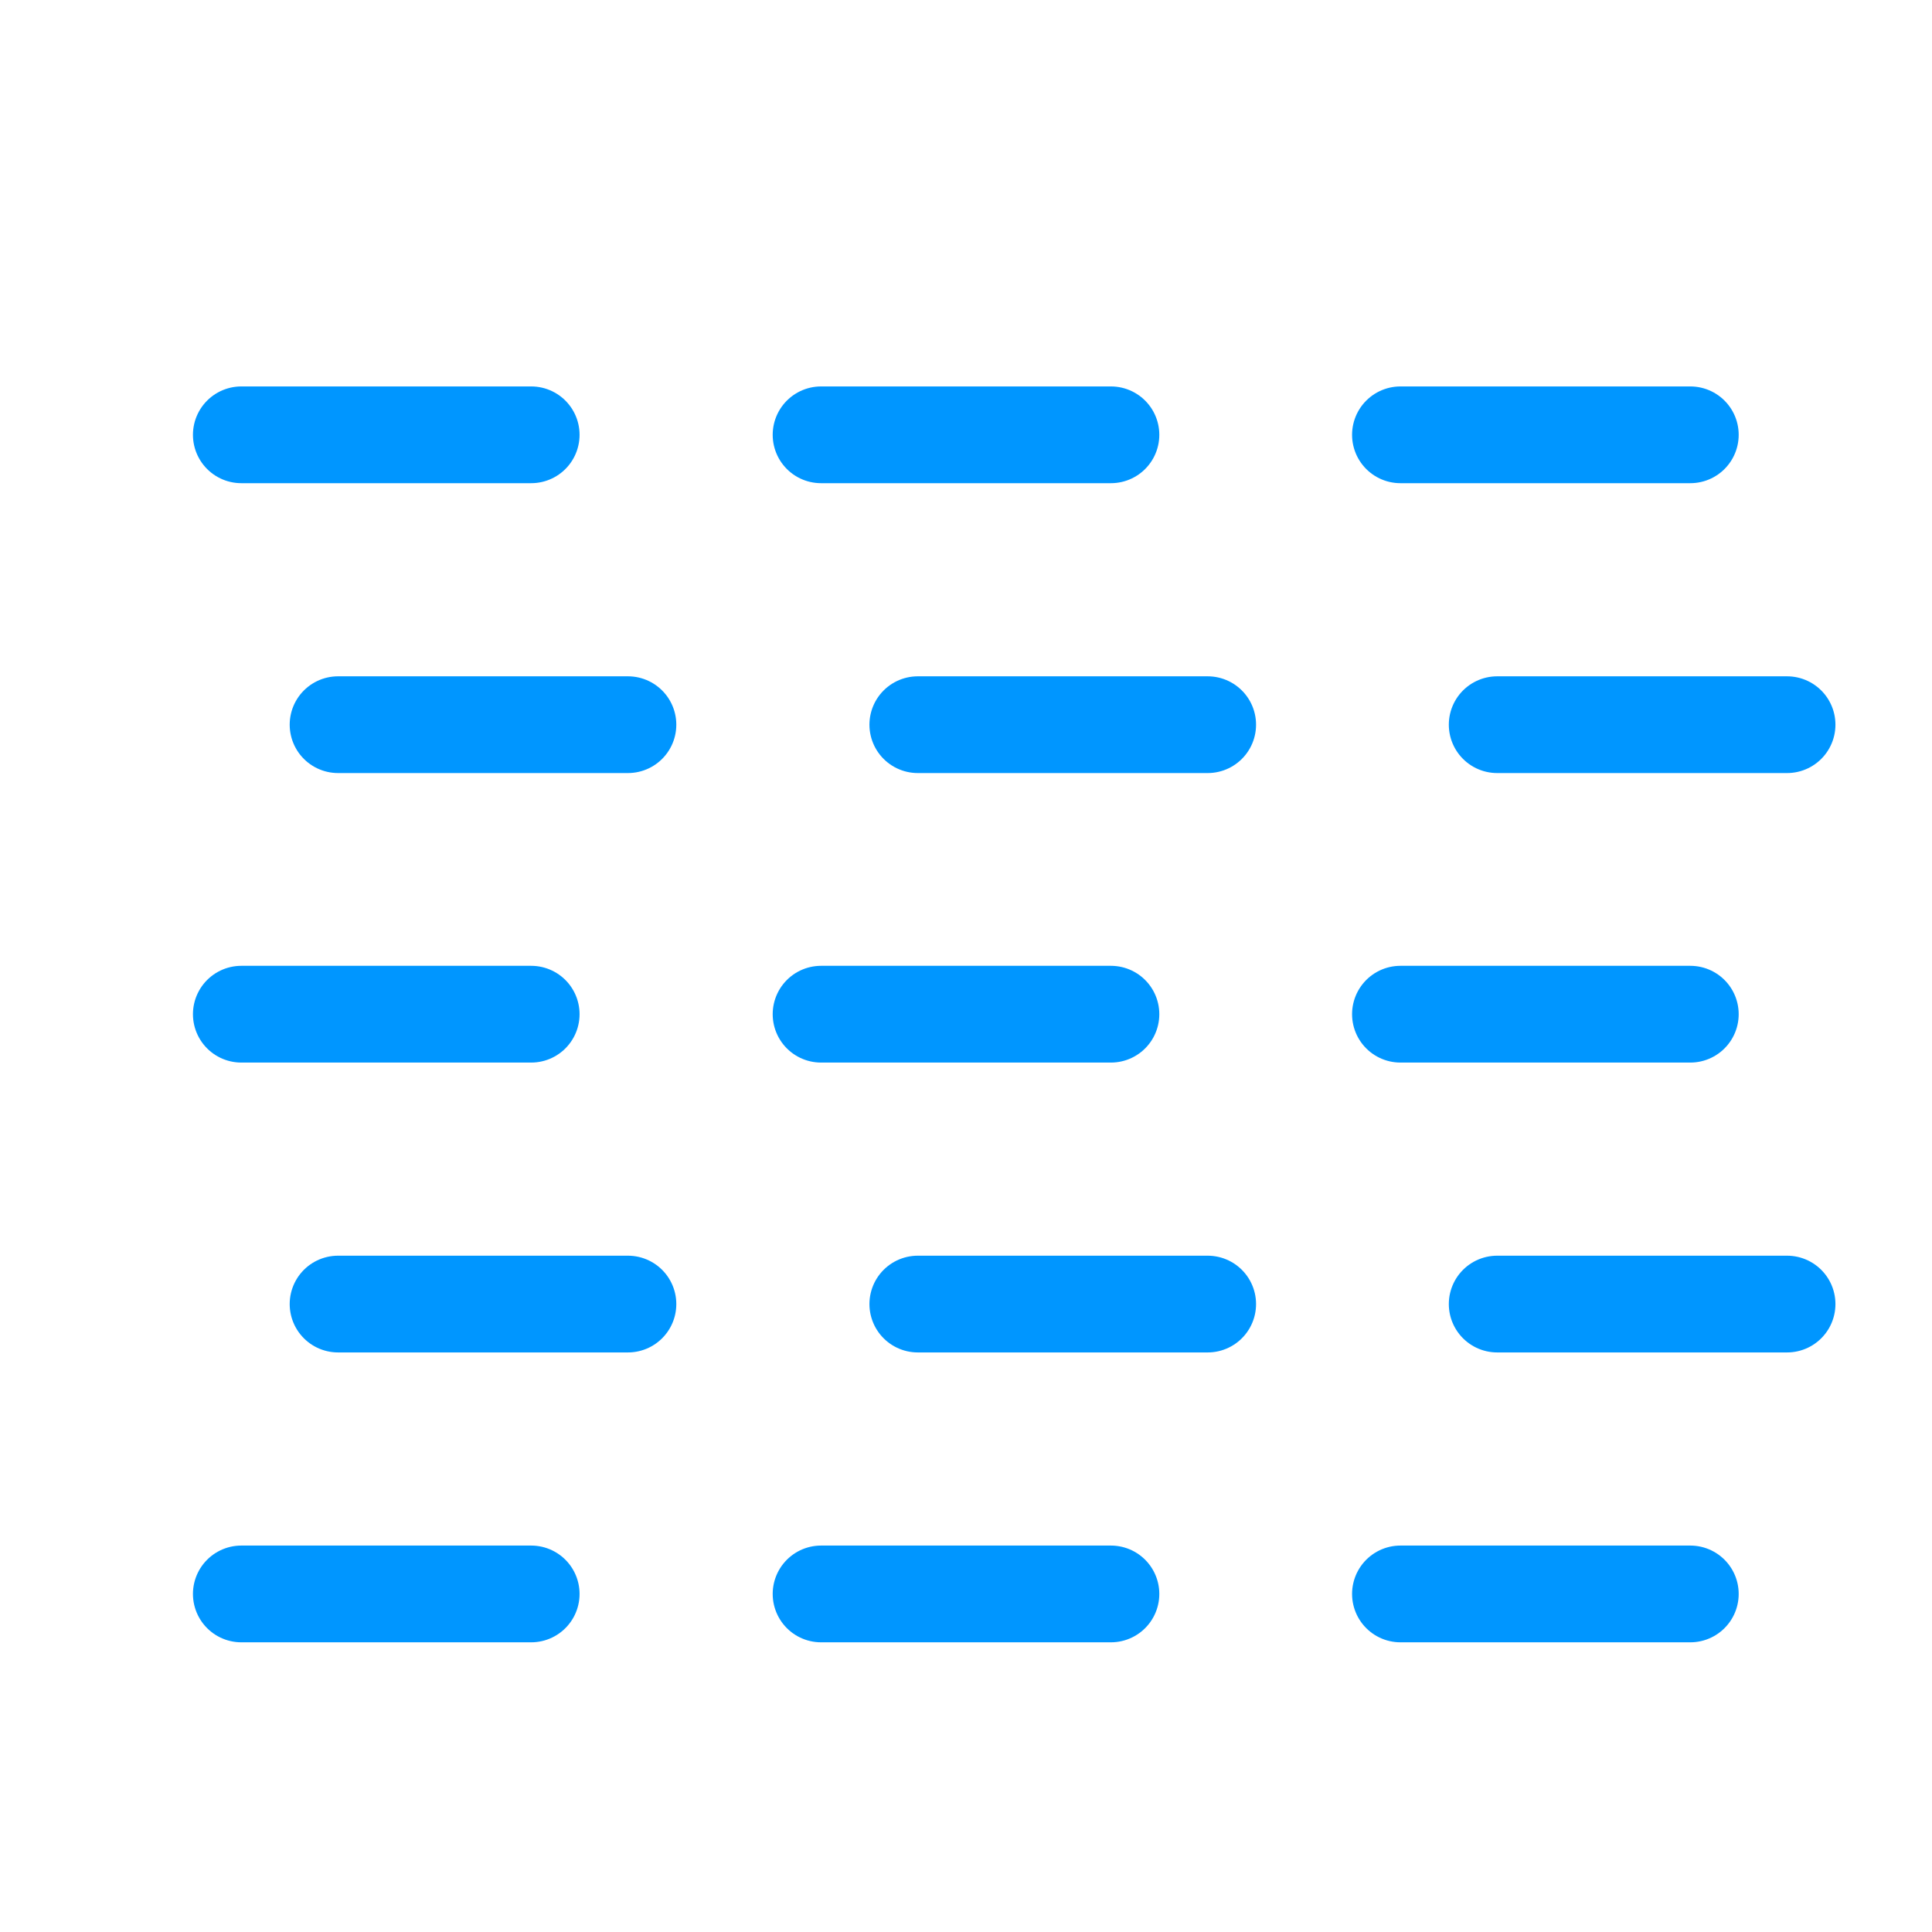 <?xml version="1.0" encoding="UTF-8" standalone="no"?>
<!-- Created with Inkscape (http://www.inkscape.org/) -->

<svg
   xmlns:dc="http://purl.org/dc/elements/1.1/"
   xmlns:cc="http://creativecommons.org/ns#"
   xmlns:rdf="http://www.w3.org/1999/02/22-rdf-syntax-ns#"
   xmlns:svg="http://www.w3.org/2000/svg"
   xmlns="http://www.w3.org/2000/svg"
   xmlns:xlink="http://www.w3.org/1999/xlink"
   xmlns:sodipodi="http://sodipodi.sourceforge.net/DTD/sodipodi-0.dtd"
   xmlns:inkscape="http://www.inkscape.org/namespaces/inkscape"
   width="20"
   height="20"
   viewBox="0 0 5.292 5.292"
   version="1.1"
   id="svg8"
   inkscape:version="0.92.2 5c3e80d, 2017-08-06"
   sodipodi:docname="humidity.svg"
   inkscape:export-filename="/home/victor/Documents/Apps/AstralMod/plugins/images/humidity.png"
   inkscape:export-xdpi="96"
   inkscape:export-ydpi="96">
  <defs
     id="defs2">
    <linearGradient
       inkscape:collect="always"
       id="linearGradient2561">
      <stop
         style="stop-color:#c80000;stop-opacity:1"
         offset="0"
         id="stop2557" />
      <stop
         style="stop-color:#c80000;stop-opacity:0"
         offset="1"
         id="stop2559" />
    </linearGradient>
    <linearGradient
       inkscape:collect="always"
       xlink:href="#linearGradient2561"
       id="linearGradient2578"
       x1="-4.271"
       y1="294.216"
       x2="-1.021"
       y2="294.216"
       gradientUnits="userSpaceOnUse" />
  </defs>
  <sodipodi:namedview
     id="base"
     pagecolor="#ffffff"
     bordercolor="#666666"
     borderopacity="1.0"
     inkscape:pageopacity="0.0"
     inkscape:pageshadow="2"
     inkscape:zoom="31.678384"
     inkscape:cx="9.2506378"
     inkscape:cy="10.471923"
     inkscape:document-units="mm"
     inkscape:current-layer="layer1"
     showgrid="true"
     units="px"
     inkscape:window-width="1680"
     inkscape:window-height="1016"
     inkscape:window-x="0"
     inkscape:window-y="0"
     inkscape:window-maximized="1">
    <inkscape:grid
       type="xygrid"
       id="grid815" />
    <inkscape:grid
       type="xygrid"
       id="grid2546"
       originy="0.661"
       originx="0.661"
       dotted="true" />
  </sodipodi:namedview>
  <g
     inkscape:label="Layer 1"
     inkscape:groupmode="layer"
     id="layer1"
     transform="translate(0,-291.708)">
    <path
       style="fill:none;stroke:#0096ff;stroke-width:0.265;stroke-linecap:round;stroke-linejoin:miter;stroke-opacity:1;stroke-miterlimit:4;stroke-dasharray:none"
       d="M 0.661,292.899 H 1.455"
       id="path7879"
       inkscape:connector-curvature="0" />
    <path
       style="fill:none;stroke:#0096ff;stroke-width:0.265;stroke-linecap:round;stroke-linejoin:miter;stroke-miterlimit:4;stroke-dasharray:none;stroke-opacity:1"
       d="m 2.249,292.899 h 0.794"
       id="path7879-7"
       inkscape:connector-curvature="0" />
    <path
       style="fill:none;stroke:#0096ff;stroke-width:0.265;stroke-linecap:round;stroke-linejoin:miter;stroke-miterlimit:4;stroke-dasharray:none;stroke-opacity:1"
       d="m 3.836,292.899 h 0.794"
       id="path7879-4"
       inkscape:connector-curvature="0" />
    <path
       style="fill:none;stroke:#0096ff;stroke-width:0.265;stroke-linecap:round;stroke-linejoin:miter;stroke-miterlimit:4;stroke-dasharray:none;stroke-opacity:1"
       d="M 0.926,293.693 H 1.72"
       id="path7879-5"
       inkscape:connector-curvature="0" />
    <path
       style="fill:none;stroke:#0096ff;stroke-width:0.265;stroke-linecap:round;stroke-linejoin:miter;stroke-miterlimit:4;stroke-dasharray:none;stroke-opacity:1"
       d="m 2.514,293.693 h 0.794"
       id="path7879-7-2"
       inkscape:connector-curvature="0" />
    <path
       style="fill:none;stroke:#0096ff;stroke-width:0.265;stroke-linecap:round;stroke-linejoin:miter;stroke-miterlimit:4;stroke-dasharray:none;stroke-opacity:1"
       d="m 4.101,293.693 h 0.794"
       id="path7879-4-5"
       inkscape:connector-curvature="0" />
    <path
       style="fill:none;stroke:#0096ff;stroke-width:0.265;stroke-linecap:round;stroke-linejoin:miter;stroke-miterlimit:4;stroke-dasharray:none;stroke-opacity:1"
       d="M 0.661,294.486 H 1.455"
       id="path7879-3"
       inkscape:connector-curvature="0" />
    <path
       style="fill:none;stroke:#0096ff;stroke-width:0.265;stroke-linecap:round;stroke-linejoin:miter;stroke-miterlimit:4;stroke-dasharray:none;stroke-opacity:1"
       d="m 2.249,294.486 h 0.794"
       id="path7879-7-0"
       inkscape:connector-curvature="0" />
    <path
       style="fill:none;stroke:#0096ff;stroke-width:0.265;stroke-linecap:round;stroke-linejoin:miter;stroke-miterlimit:4;stroke-dasharray:none;stroke-opacity:1"
       d="m 3.836,294.486 h 0.794"
       id="path7879-4-7"
       inkscape:connector-curvature="0" />
    <path
       style="fill:none;stroke:#0096ff;stroke-width:0.265;stroke-linecap:round;stroke-linejoin:miter;stroke-miterlimit:4;stroke-dasharray:none;stroke-opacity:1"
       d="M 0.926,295.28 H 1.72"
       id="path7879-8"
       inkscape:connector-curvature="0" />
    <path
       style="fill:none;stroke:#0096ff;stroke-width:0.265;stroke-linecap:round;stroke-linejoin:miter;stroke-miterlimit:4;stroke-dasharray:none;stroke-opacity:1"
       d="m 2.514,295.28 h 0.794"
       id="path7879-7-6"
       inkscape:connector-curvature="0" />
    <path
       style="fill:none;stroke:#0096ff;stroke-width:0.265;stroke-linecap:round;stroke-linejoin:miter;stroke-miterlimit:4;stroke-dasharray:none;stroke-opacity:1"
       d="m 4.101,295.28 h 0.794"
       id="path7879-4-8"
       inkscape:connector-curvature="0" />
    <path
       style="fill:none;stroke:#0096ff;stroke-width:0.265;stroke-linecap:round;stroke-linejoin:miter;stroke-miterlimit:4;stroke-dasharray:none;stroke-opacity:1"
       d="M 0.661,296.074 H 1.455"
       id="path7879-84"
       inkscape:connector-curvature="0" />
    <path
       style="fill:none;stroke:#0096ff;stroke-width:0.265;stroke-linecap:round;stroke-linejoin:miter;stroke-miterlimit:4;stroke-dasharray:none;stroke-opacity:1"
       d="m 2.249,296.074 h 0.794"
       id="path7879-7-3"
       inkscape:connector-curvature="0" />
    <path
       style="fill:none;stroke:#0096ff;stroke-width:0.265;stroke-linecap:round;stroke-linejoin:miter;stroke-miterlimit:4;stroke-dasharray:none;stroke-opacity:1"
       d="m 3.836,296.074 h 0.794"
       id="path7879-4-1"
       inkscape:connector-curvature="0" />
  </g>
</svg>
